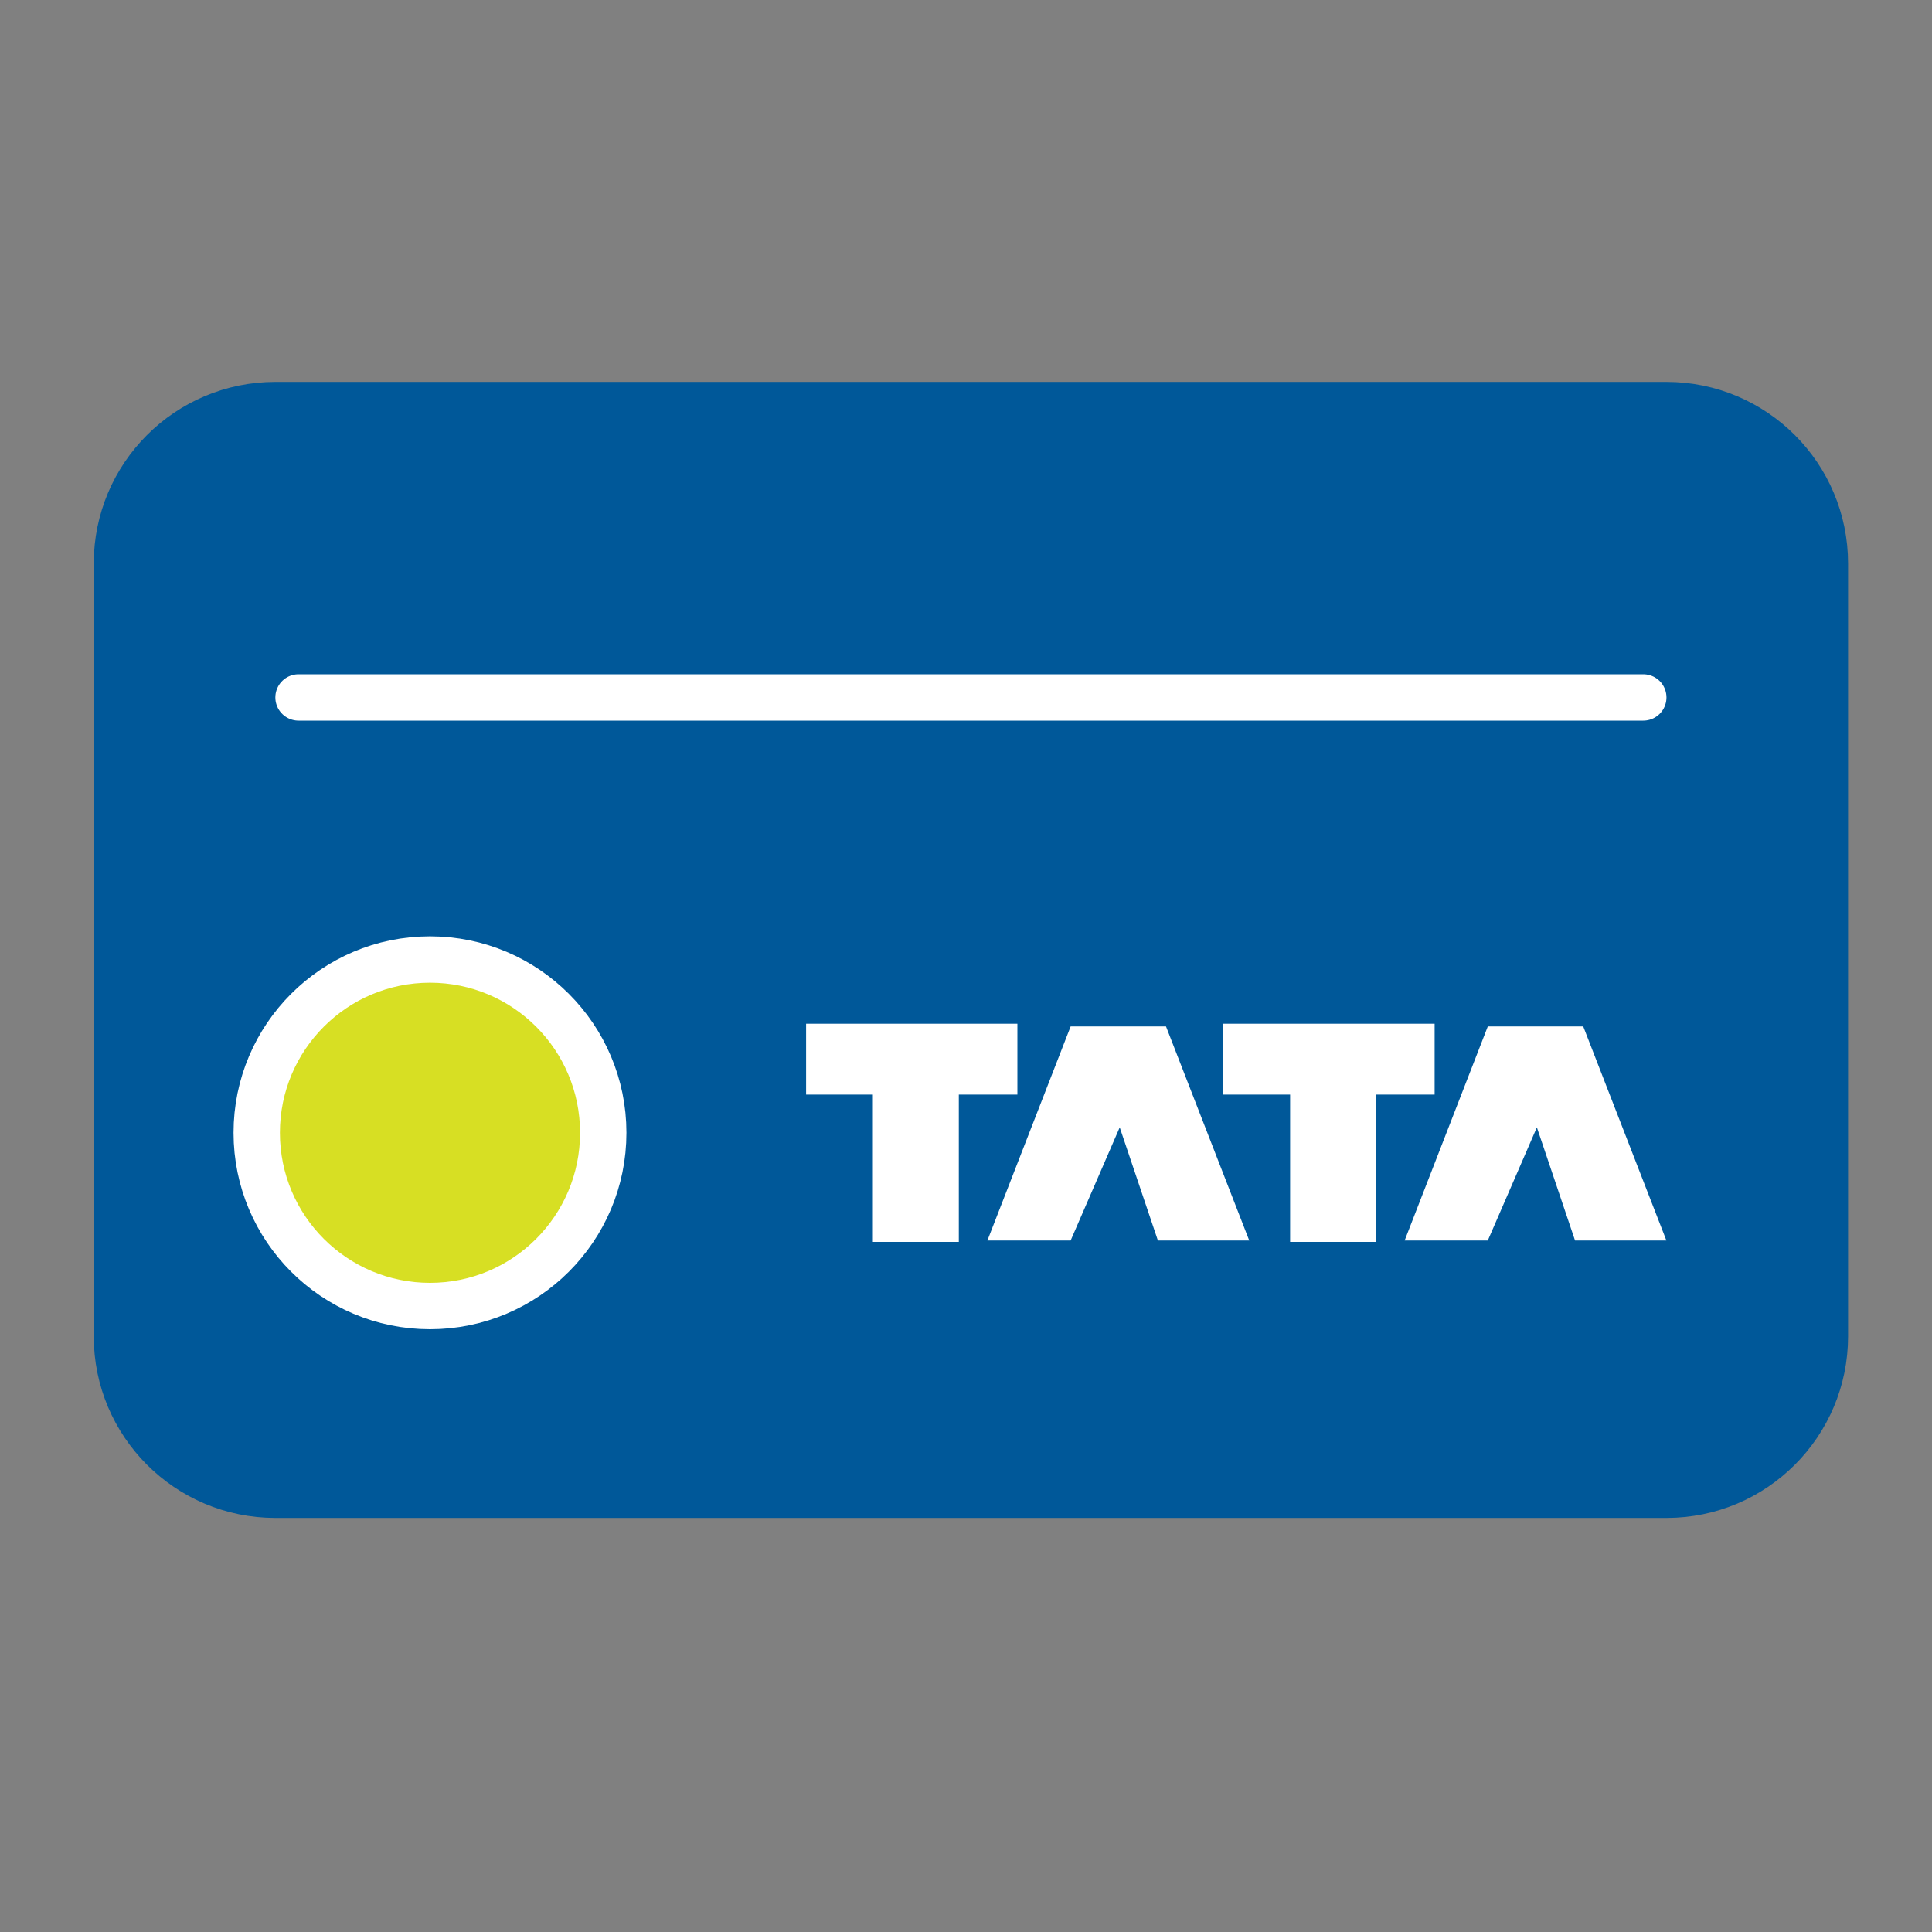 <svg width="25" height="25" viewBox="0 0 25 25" fill="none" xmlns="http://www.w3.org/2000/svg">
<rect x="0" y="0" width="25" height="25" fill="#808080" stroke="none"/>
<path d="M1.563 12.116V17.292C1.563 18.396 2.459 19.292 3.563 19.292H21.564C22.668 19.292 23.564 18.396 23.564 17.292V7.292C23.564 6.187 22.668 5.292 21.564 5.292H3.563C2.459 5.292 1.563 6.187 1.563 7.292V12.116Z" fill="#005899" stroke="#005899" stroke-width="0.7" stroke-miterlimit="10"/>
<line x1="3.863" y1="9.025" x2="21.264" y2="9.025" stroke="white" stroke-width="0.6" stroke-linecap="round"/>
<circle cx="5.564" cy="14.658" r="2.242" fill="#D7DF23" stroke="white" stroke-width="0.6"/>
<path d="M13.165 13.247H10.431V14.164H11.295V16.07H12.407V14.164H13.165V13.247Z" fill="white"/>
<path d="M18.564 13.247H15.83V14.164H16.694V16.07H17.805V14.164H18.564V13.247Z" fill="white"/>
<path d="M13.854 13.282L12.777 16.052H13.854L14.489 14.588L14.983 16.052H16.165L15.088 13.282H13.854Z" fill="white"/>
<path d="M19.252 13.282L18.176 16.052H19.252L19.887 14.588L20.381 16.052H21.563L20.487 13.282H19.252Z" fill="white"/>
</svg>
